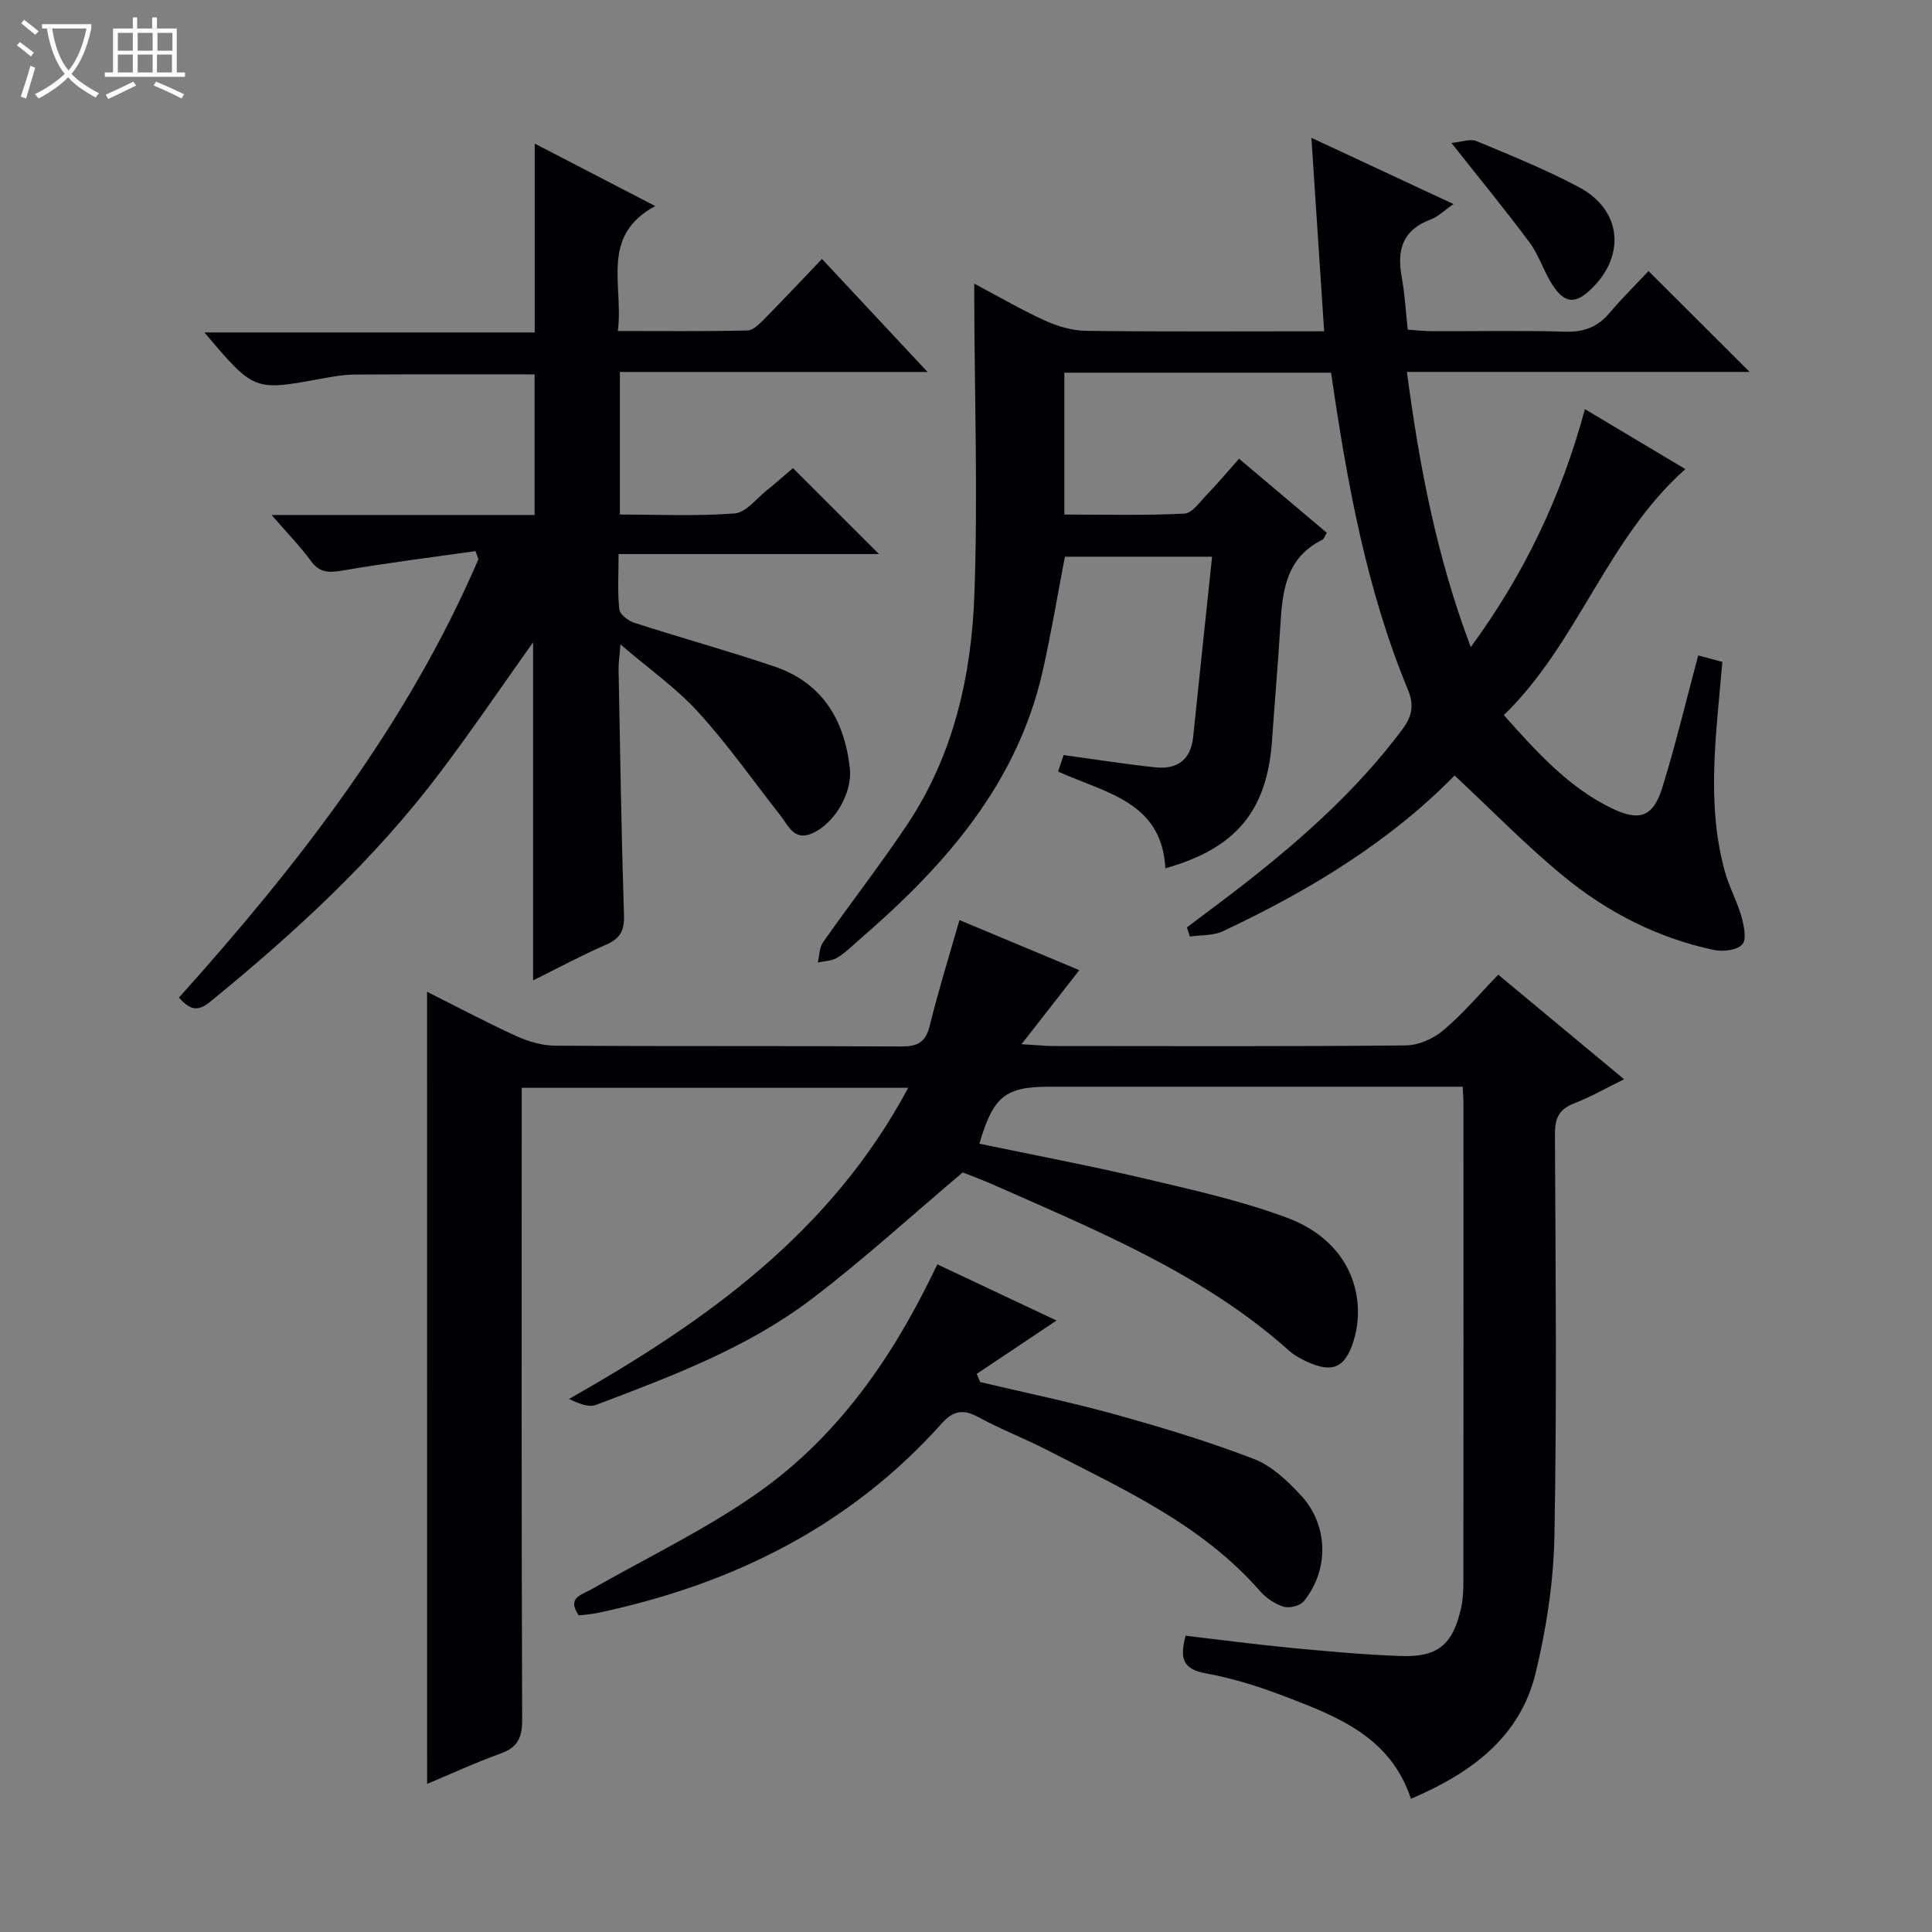 <svg enable-background="new 0 0 400 400" viewBox="0 0 400 400" xmlns="http://www.w3.org/2000/svg"><rect x="0" y="0" width="400" height="400" fill="#808080" stroke="none"/><path d="m6.4 11.7c-1-.8-1.9-1.6-2.9-2.3l.6-.7c.9.7 1.9 1.4 2.9 2.2zm-2.1 8.3c.7-2.1 1.4-4.2 2-6.4.2.1.6.3 1 .4-.7 2.3-1.3 4.4-1.9 6.4zm3-12.8c-1.1-.9-2.1-1.7-2.9-2.4l.6-.7c1 .8 2 1.5 3 2.4zm1.4-1.3v-.9h10.2v.9c-.9 4.2-2.3 7.3-4.1 9.4 1.3 1.4 3.2 2.7 5.7 4-.2.2-.4.5-.7.9-2.5-1.4-4.4-2.7-5.7-4.2-1.4 1.5-3.5 3-6.1 4.4 0 0 0 0-.1-.1-.3-.4-.5-.7-.7-.8 2.7-1.3 4.7-2.8 6.2-4.2-1.8-2.2-3-5.3-3.7-9.4zm9.2 0h-7.1c.6 3.8 1.7 6.7 3.4 8.7 1.7-2.1 2.9-4.8 3.7-8.7z" fill="#fcfbfa"/><path d="m31.6 3.6h.9v2.3h4.1v9.1h1.7v.9h-16.6v-.9h1.7v-9.1h4.1v-2.3h.9v2.3h3.1v-2.3zm-4 13.3.6.8c-1.9.9-3.8 1.9-5.8 2.8-.2-.3-.3-.6-.5-.9 2-.9 3.9-1.8 5.7-2.7zm-3.2-10.1v3.7h3.1v-3.7zm0 4.5v3.7h3.1v-3.7zm4.1-4.5v3.7h3.1v-3.7zm0 4.5v3.7h3.1v-3.7zm9.1 9.1c-2.1-1.1-4.1-2-5.8-2.7l.5-.8c2.2.9 4.1 1.8 5.8 2.6zm-1.9-13.6h-3.1v3.7h3.1zm-3.2 4.5v3.7h3.1v-3.7z" fill="#fcfbfa"/><g fill="#010105"><path d="m88.42 205.34c6.38 3.2 12.38 6.39 18.56 9.2 2.48 1.13 5.36 1.95 8.06 1.96 23.83.15 47.66.02 71.48.16 3.35.02 5.1-.77 5.96-4.25 1.77-7.22 4-14.33 6.16-21.92 8.5 3.55 16.9 7.06 24.82 10.37-3.7 4.74-7.41 9.49-11.96 15.33 3.44.2 5.04.38 6.63.38 24.33.02 48.66.11 72.98-.13 2.62-.03 5.7-1.42 7.74-3.15 4.05-3.43 7.51-7.53 11.35-11.49 8.72 7.25 17.13 14.24 26.05 21.65-3.71 1.82-6.94 3.67-10.36 5-3.15 1.22-3.98 3.12-3.96 6.42.14 27.66.41 55.33-.1 82.98-.17 9.54-1.64 19.23-3.89 28.52-3.25 13.38-13.39 20.74-25.82 26.05-4.21-12.74-15.06-16.96-25.81-21.08-5.41-2.08-11.02-3.88-16.71-4.9-5.01-.9-5.27-3.43-4.14-7.78 7.26.85 14.46 1.81 21.68 2.5 7.61.72 15.23 1.43 22.86 1.7 7.71.28 10.79-2.36 12.5-9.93.4-1.77.48-3.63.48-5.45.03-32.99.02-65.99.01-98.98 0-.97-.09-1.95-.16-3.51-1.96 0-3.74 0-5.51 0-26.66 0-53.32 0-79.98 0-9.2 0-11.67 1.94-14.57 11.8 11.34 2.37 22.71 4.51 33.95 7.16 9.98 2.35 20.08 4.58 29.66 8.14 10.3 3.82 15.23 11.82 14.73 20.86-.09 1.64-.43 3.3-.93 4.87-1.73 5.36-4.31 6.49-9.46 4.16-1.35-.61-2.73-1.35-3.82-2.33-17.83-15.93-39.63-24.78-61.06-34.29-2.41-1.07-4.9-1.97-6.52-2.62-10.7 9.03-20.64 18.13-31.33 26.25-13.36 10.14-29.05 15.99-44.6 21.88-1.51.57-3.56-.28-5.59-1.23 28.4-16.08 54.23-34.47 70.23-64.42-26.89 0-53.13 0-80.02 0v5.88c0 41.66-.06 83.32.1 124.97.01 3.74-.97 5.74-4.51 7-5.1 1.82-10.03 4.12-15.17 6.27-.01-54.76-.01-108.96-.01-164z"/><path d="m275.58 77.16c-18.6 0-36.73 0-55.22 0v29.37c8.27 0 16.57.22 24.83-.19 1.65-.08 3.29-2.49 4.75-4 2.19-2.27 4.22-4.7 6.59-7.37 6.08 5.13 12.12 10.23 18.17 15.34-.4.64-.56 1.26-.94 1.45-7.63 3.77-8.27 10.83-8.7 18.07-.47 7.79-1.16 15.57-1.69 23.36-.99 14.64-7.44 22.48-22.1 26.58-.7-13.82-12.43-15.59-22.21-20.03.41-1.2.8-2.36 1.15-3.41 6.52.89 12.73 1.88 18.98 2.54 4.48.47 7.35-1.49 7.84-6.29 1.27-12.34 2.59-24.68 3.92-37.32-10.47 0-20.41 0-30.47 0-1.53 7.92-2.84 15.89-4.62 23.75-5.28 23.24-20.1 40.08-37.49 55.14-1.64 1.42-3.18 2.99-5 4.12-1.13.7-2.69.7-4.06 1.01.34-1.41.32-3.09 1.09-4.19 5.73-8.16 11.87-16.05 17.41-24.34 9.62-14.4 13.33-30.86 13.93-47.75.73-20.26.04-40.57-.03-60.85 0-.82 0-1.64 0-3.42 5.24 2.77 9.87 5.48 14.73 7.68 2.62 1.18 5.63 2.06 8.47 2.09 16.14.2 32.27.09 49.24.09-.88-13.31-1.72-26.15-2.64-40.06 10.12 4.72 19.47 9.08 29.43 13.72-1.92 1.32-3.21 2.63-4.77 3.21-5.74 2.13-6.99 6.26-5.97 11.81.63 3.42.81 6.91 1.26 10.98 1.66.11 3.41.31 5.16.32 9.17.03 18.34-.17 27.49.1 3.85.11 6.67-.97 9.13-3.88 2.68-3.17 5.66-6.1 8.07-8.67 7.26 7.24 14.1 14.06 20.93 20.88-23.22 0-46.95 0-70.95 0 2.57 19.53 6.15 38.28 13.22 56.97 11.12-15.16 18.75-31.22 23.63-49.26 7.13 4.26 13.9 8.3 20.79 12.41-16.27 14.48-22.22 36.04-37.58 50.94 6.9 7.71 13.33 14.88 22.23 19.23 5.78 2.82 8.68 1.95 10.6-4.27 2.74-8.86 4.89-17.9 7.42-27.32 1.65.44 3.33.89 4.99 1.34-1.21 14.69-3.41 29.08.51 43.36.87 3.18 2.53 6.14 3.43 9.32.54 1.89 1.14 4.75.19 5.81-1.09 1.21-4 1.55-5.88 1.15-11.61-2.46-22-7.78-31.08-15.23-7.81-6.41-14.89-13.7-22.6-20.89-13.47 13.75-30.16 23.88-47.99 32.25-2 .94-4.53.75-6.82 1.09-.21-.63-.42-1.26-.62-1.9 4.16-3.15 8.38-6.23 12.48-9.46 11.82-9.28 22.94-19.27 32.02-31.38 2.07-2.75 2.66-5 1.22-8.47-8.62-20.85-12.56-42.9-15.87-65.53z"/><path d="m164.17 96.92c6.02 6.01 11.77 11.75 17.82 17.79-17.7 0-35.49 0-53.92 0 0 4.23-.24 7.85.15 11.42.11 1.06 1.83 2.4 3.07 2.8 9.63 3.11 19.4 5.8 28.98 9.04 9.95 3.36 14.58 11.05 15.68 21.11.56 5.1-3.19 11.47-7.83 13.47-3.73 1.61-4.87-1.58-6.55-3.72-5.62-7.16-10.87-14.65-16.99-21.37-4.53-4.98-10.18-8.95-16.12-14.04-.19 2.45-.42 3.84-.39 5.23.32 16.97.58 33.95 1.12 50.91.1 3.17-.83 4.76-3.68 6.01-5.12 2.24-10.06 4.9-15.14 7.41 0-23.82 0-47.16 0-70-6.24 8.76-12.54 18.06-19.3 27.01-13.63 18.06-30.18 33.24-47.65 47.49-2.77 2.26-4.35 1.26-6.38-.93 24.71-27.53 47.28-56.51 62.01-90.77-.2-.56-.4-1.12-.6-1.68-9.09 1.29-18.2 2.42-27.25 3.98-2.86.49-4.93.69-6.85-1.96-2.2-3.03-4.86-5.73-8.12-9.5h54.45c0-10.08 0-19.51 0-29.11-12.5 0-24.92-.04-37.33.04-2.31.02-4.63.45-6.92.87-13.84 2.54-13.84 2.56-24.1-9.59h68.38c0-13.21 0-25.64 0-39.1 8.53 4.42 16.33 8.46 24.95 12.93-11.54 6.22-6.49 16.44-7.75 25.87 9.29 0 18.08.1 26.86-.11 1.21-.03 2.54-1.43 3.55-2.45 3.97-4.03 7.84-8.16 11.86-12.36 7.31 7.82 14.18 15.17 21.86 23.4-21.98 0-42.7 0-63.7 0v29.52c7.92 0 15.87.38 23.76-.23 2.35-.18 4.52-3.09 6.71-4.83 1.92-1.54 3.76-3.19 5.36-4.55z"/><path d="m194.07 261.77c8.66 4.08 16.86 7.95 24.67 11.63-5.65 3.78-11.08 7.41-16.51 11.04.23.57.47 1.14.7 1.7 9.46 2.24 18.99 4.21 28.35 6.81 9.56 2.66 19.1 5.56 28.35 9.12 3.68 1.42 6.96 4.55 9.73 7.54 5.72 6.18 5.84 15.47.56 21.93-.77.94-2.98 1.48-4.18 1.11-1.82-.57-3.65-1.83-4.92-3.29-12.08-13.81-28.44-21.11-44.24-29.25-4.58-2.36-9.43-4.2-13.94-6.67-3.14-1.71-5.2-1.48-7.67 1.28-19.15 21.4-43.55 33.38-71.28 39.23-1.27.27-2.59.34-3.87.5-2.52-3.67.56-4.21 2.61-5.39 11.66-6.66 23.91-12.49 34.81-20.23 15.88-11.28 26.97-26.95 35.52-44.39.35-.7.71-1.43 1.31-2.67z"/><path d="m300.51 29.6c2.08-.2 3.88-.93 5.16-.4 7.18 2.99 14.42 5.92 21.27 9.57 8.78 4.68 9.71 14.09 2.55 21.02-3.31 3.2-5.49 3.12-8.04-.76-1.81-2.75-2.76-6.09-4.7-8.72-4.91-6.63-10.17-13.02-16.24-20.71z"/></g></svg>